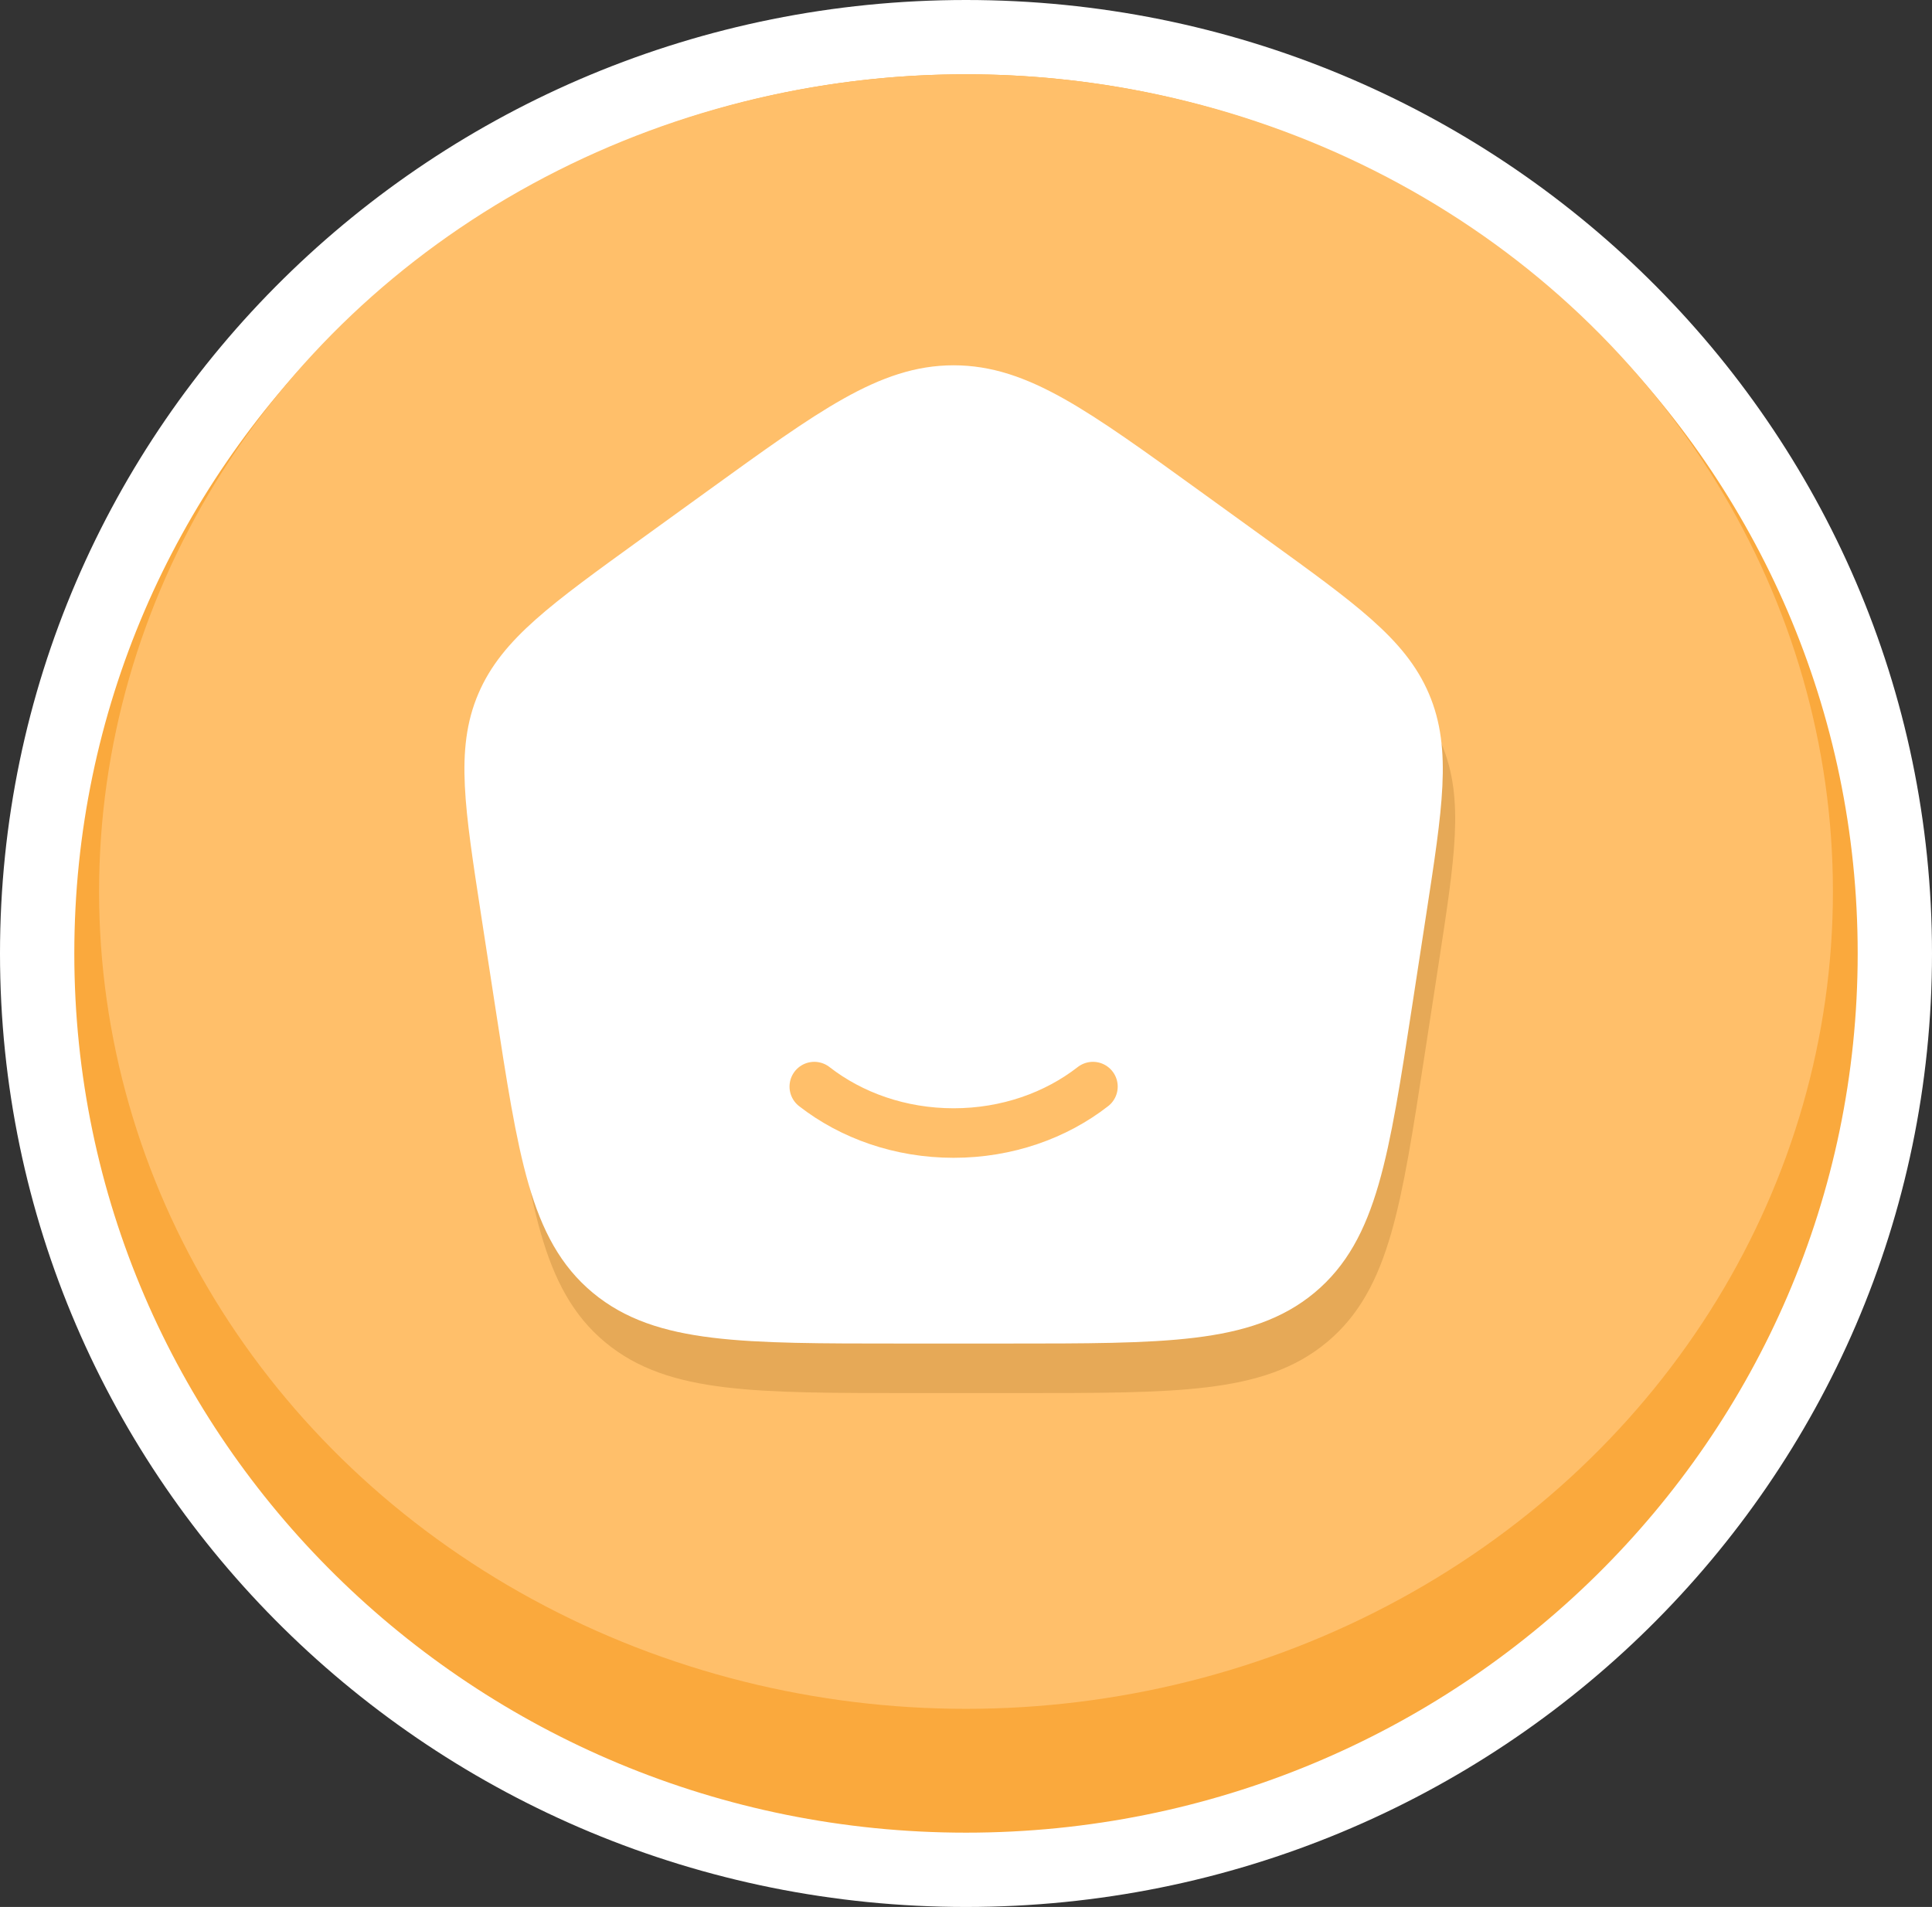 <svg width="78" height="77" viewBox="0 0 78 77" fill="none" xmlns="http://www.w3.org/2000/svg">
<rect x="0" y="0" width="78" height="77" fill="#333333" stroke="none"/>
<path d="M39 75.5C59.691 75.5 76.5 58.954 76.5 38.5C76.5 18.046 59.691 1.5 39 1.5C18.309 1.5 1.5 18.046 1.5 38.5C1.5 58.954 18.309 75.5 39 75.5Z" fill="#FAA93D" stroke="white" stroke-width="3"/>
<ellipse cx="39" cy="36" rx="35" ry="33" fill="#FFBF6A"/>
<path d="M20.909 38.775C20.247 34.468 19.916 32.314 20.731 30.405C21.545 28.496 23.352 27.19 26.965 24.577L29.665 22.625C34.16 19.375 36.407 17.75 39 17.75C41.593 17.75 43.841 19.375 48.336 22.625L51.036 24.577C54.649 27.19 56.456 28.496 57.27 30.405C58.084 32.314 57.753 34.468 57.091 38.775L56.527 42.448C55.589 48.554 55.119 51.607 52.93 53.429C50.74 55.25 47.538 55.25 41.136 55.25H36.865C30.462 55.25 27.261 55.25 25.071 53.429C22.881 51.607 22.412 48.554 21.474 42.448L20.909 38.775Z" fill="#E6A957" stroke="#E6A957" stroke-width="2" stroke-linejoin="round"/>
<path d="M44.625 45.875C43.126 47.042 41.157 47.75 39 47.75C36.844 47.75 34.874 47.042 33.375 45.875" stroke="#FFBF6A" stroke-width="2" stroke-linecap="round"/>
<path d="M20.409 36.775C19.747 32.468 19.416 30.314 20.231 28.405C21.045 26.496 22.852 25.19 26.465 22.577L29.165 20.625C33.66 17.375 35.907 15.75 38.5 15.75C41.093 15.75 43.341 17.375 47.836 20.625L50.536 22.577C54.149 25.19 55.956 26.496 56.77 28.405C57.584 30.314 57.253 32.468 56.591 36.775L56.027 40.448C55.089 46.554 54.619 49.607 52.43 51.429C50.24 53.25 47.038 53.25 40.636 53.25H36.365C29.962 53.25 26.761 53.25 24.571 51.429C22.381 49.607 21.912 46.554 20.974 40.448L20.409 36.775Z" fill="white" stroke="white" stroke-width="2" stroke-linejoin="round"/>
<path d="M44.125 43.875C42.626 45.042 40.657 45.75 38.5 45.75C36.344 45.75 34.374 45.042 32.875 43.875" stroke="#FFBF6A" stroke-width="2" stroke-linecap="round"/>
</svg>
